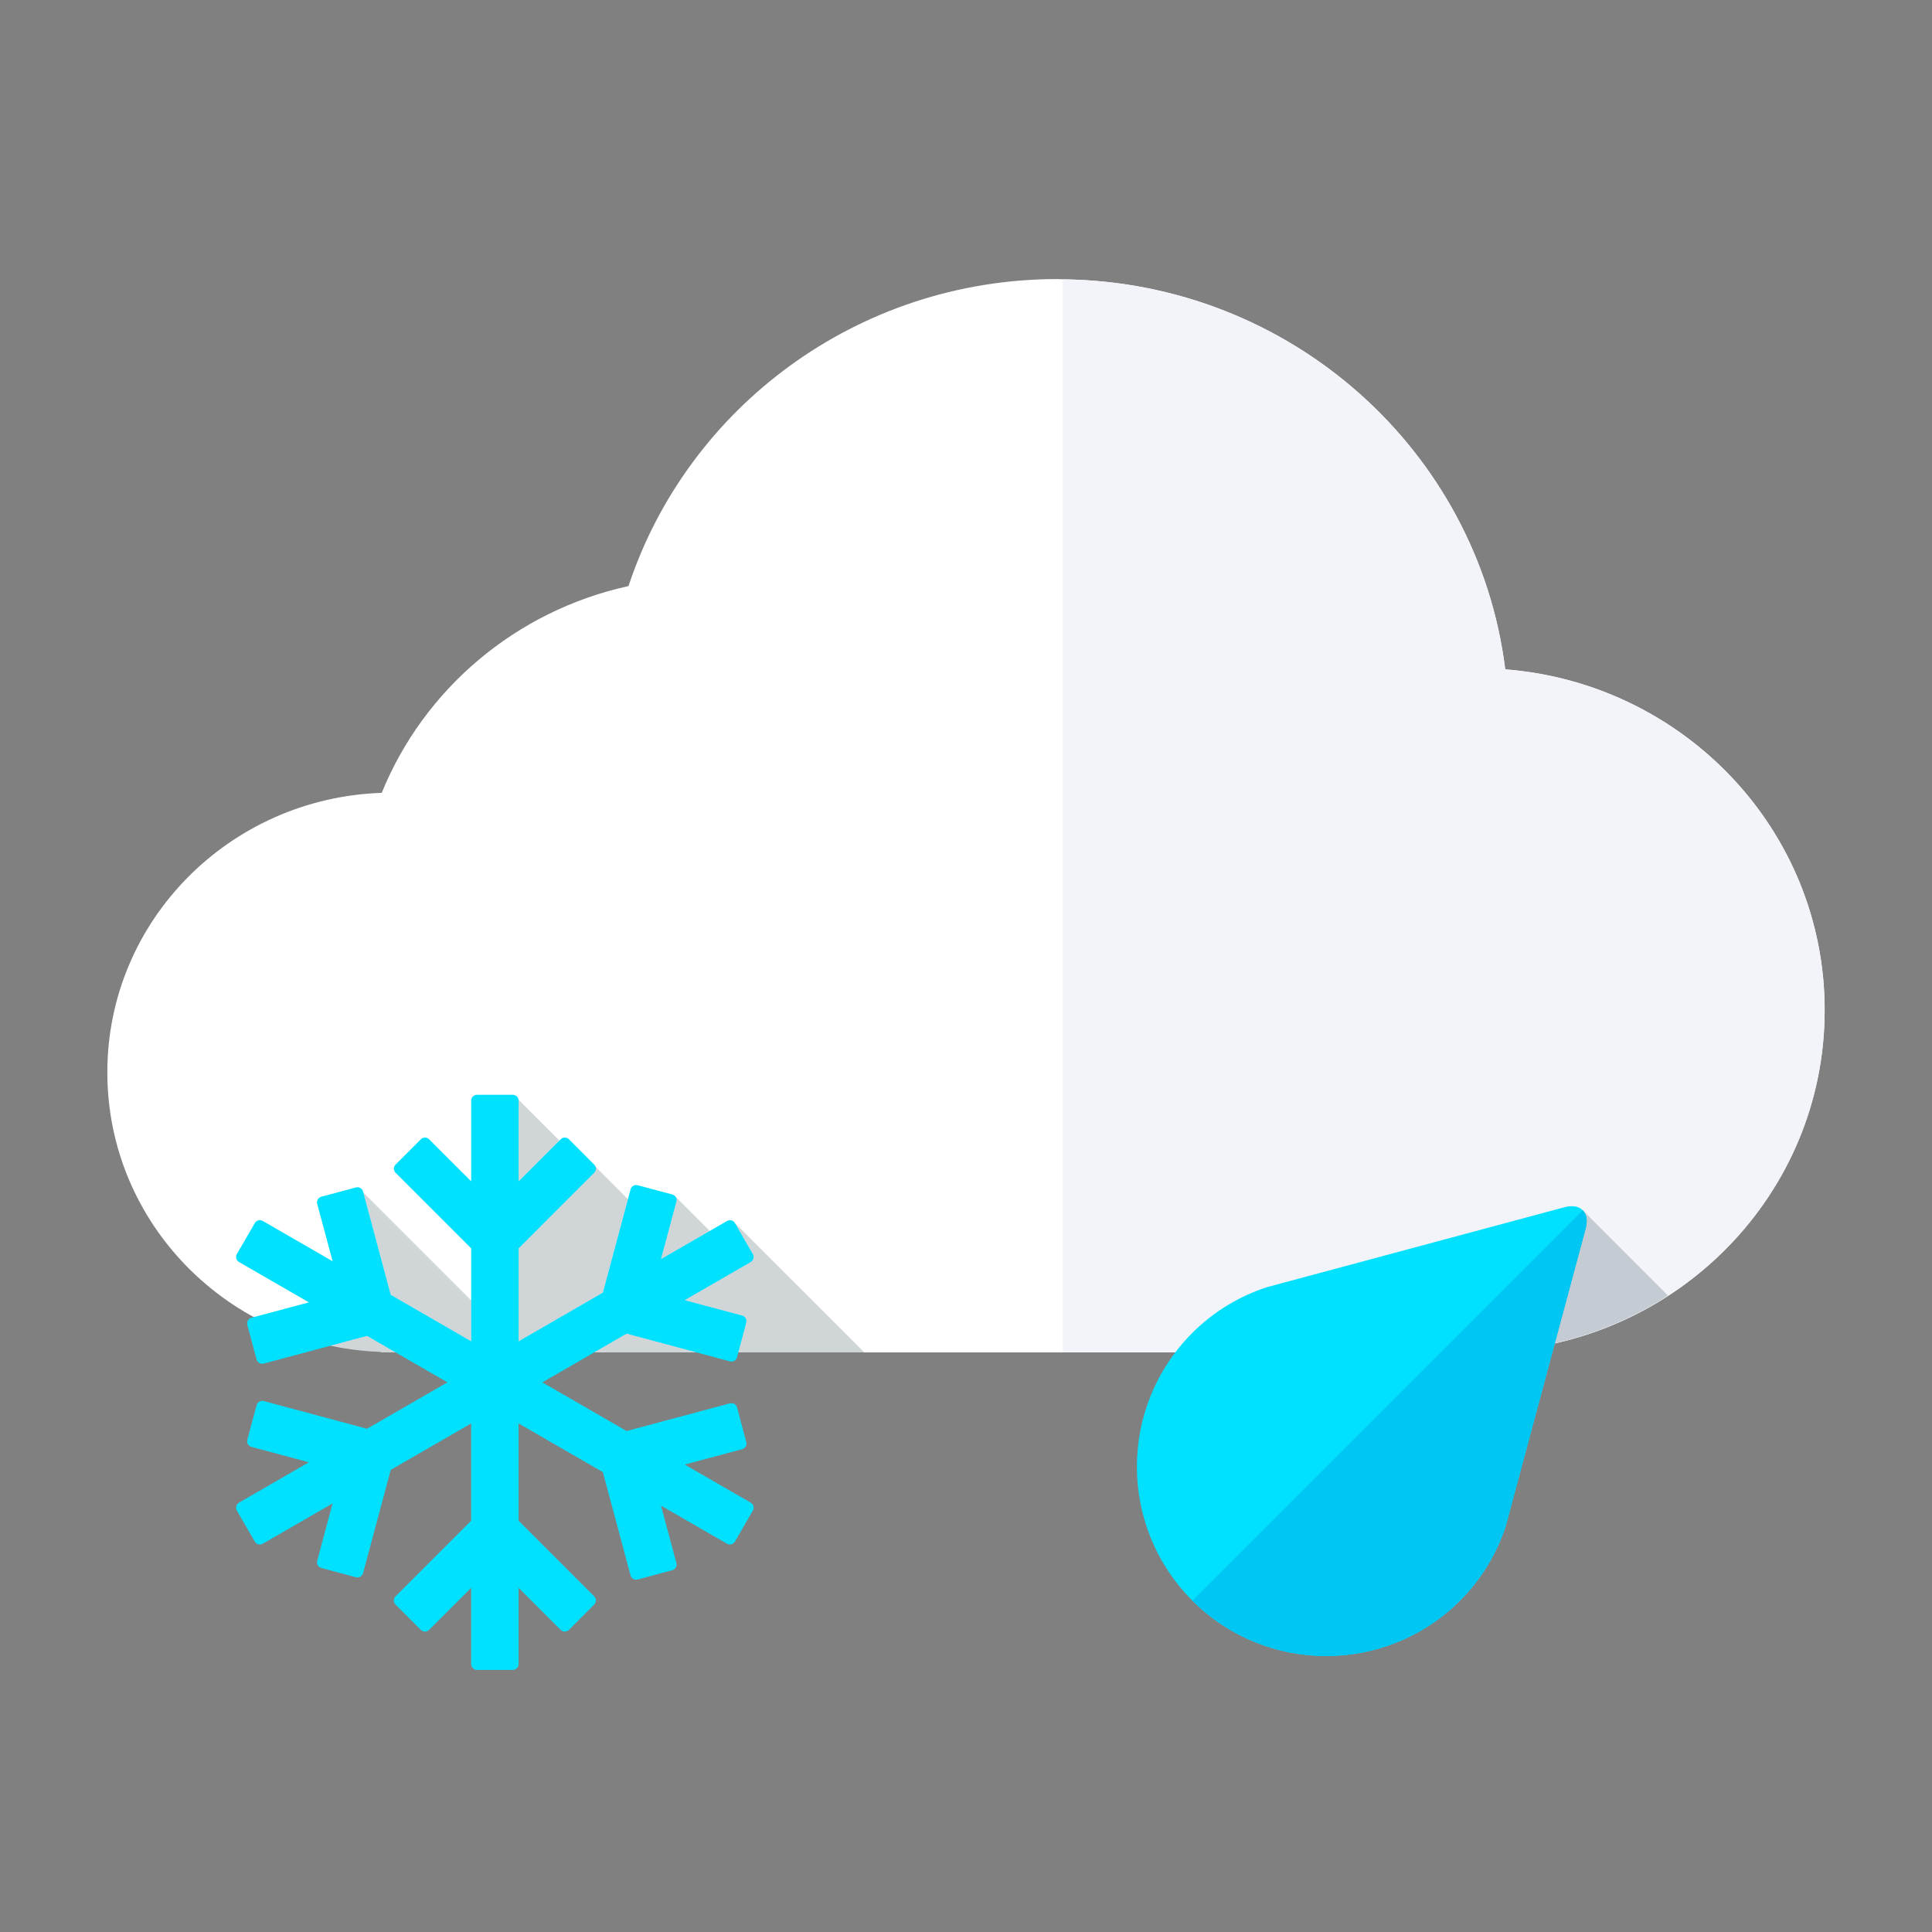 <?xml version="1.0" encoding="utf-8"?>
<!-- Generator: Adobe Illustrator 16.0.4, SVG Export Plug-In . SVG Version: 6.00 Build 0)  -->
<!DOCTYPE svg PUBLIC "-//W3C//DTD SVG 1.0//EN" "http://www.w3.org/TR/2001/REC-SVG-20010904/DTD/svg10.dtd">
<svg version="1.0" id="Layer_1" xmlns="http://www.w3.org/2000/svg" xmlns:xlink="http://www.w3.org/1999/xlink" x="0px" y="0px"
	 width="90px" height="90px" viewBox="0 0 90 90" style="enable-background:new 0 0 90 90;" xml:space="preserve">
<rect x="0" y="0" width="90" height="90" fill="#808080" stroke="none"/>
<g>
	<path style="fill:#FFFFFF;" d="M70.12,31.181c-1.263-10.163-9.982-18.049-20.61-18.169C49.428,13.009,49.347,13,49.265,13
		c-9.338,0-17.243,6.003-19.987,14.302c-5.252,1.15-9.533,4.804-11.496,9.633C10.683,37.173,5,42.903,5,49.955
		c0,7.044,5.664,12.764,12.745,13.021V63H49.51h20.024v-0.036C78.137,62.597,85,55.626,85,47.057
		C85,38.685,78.445,31.832,70.12,31.181z"/>
	<g>
		<path style="fill:#F2F4F9;" d="M70.12,31.181c-1.263-10.163-9.982-18.049-20.61-18.169V63h20.024v-0.036
			C78.137,62.597,85,55.626,85,47.057C85,38.685,78.445,31.832,70.12,31.181z"/>
	</g>
	<path style="fill:#00E1FF;" d="M73.728,56.377c-0.178-0.179-0.472-0.239-0.845-0.141L60.1,59.671l-1.085,0.291
		c-1.27,0.417-2.465,1.122-3.471,2.129c-3.444,3.443-3.444,9.026,0,12.471c3.443,3.443,9.026,3.443,12.47,0
		c1.006-1.007,1.708-2.197,2.129-3.464l0.291-1.096l3.433-12.779C73.967,56.852,73.906,56.556,73.728,56.377z"/>
	<g>
		<path style="fill:#00C6F4;" d="M70.144,71.098l0.291-1.096l3.433-12.779c0.099-0.371,0.038-0.667-0.14-0.846L55.544,74.562
			c3.443,3.443,9.026,3.443,12.47,0C69.02,73.555,69.722,72.364,70.144,71.098z"/>
	</g>
	<path style="opacity:0.2;fill:#122C3D;" d="M72.43,62.571c1.909-0.428,3.683-1.192,5.269-2.22l-3.972-3.975
		c0.178,0.179,0.239,0.475,0.14,0.846L72.43,62.571z"/>
	<g>
		<path style="fill:#00E1FF;" d="M34.972,70.001l-3.075-1.776l2.677-0.718c0.144-0.037,0.23-0.187,0.192-0.331l-0.433-1.611
			c-0.037-0.144-0.187-0.23-0.33-0.191l-4.813,1.289l-3.926-2.267l3.926-2.269l4.813,1.291c0.144,0.039,0.293-0.048,0.33-0.191
			l0.433-1.613c0.038-0.143-0.048-0.291-0.192-0.331l-2.677-0.716l3.075-1.776c0.128-0.074,0.173-0.241,0.099-0.37l-0.834-1.444
			c-0.073-0.13-0.241-0.174-0.368-0.1l-3.077,1.775l0.719-2.677c0.038-0.145-0.047-0.293-0.191-0.331l-1.613-0.431
			c-0.144-0.04-0.294,0.046-0.332,0.189l-1.291,4.813l-3.925,2.267v-4.328l3.521-3.522c0.106-0.104,0.106-0.277,0-0.381l-1.177-1.18
			c-0.106-0.105-0.279-0.105-0.384,0l-1.959,1.959v-3.76c0-0.148-0.122-0.271-0.272-0.271H22.22c-0.149,0-0.271,0.122-0.271,0.271
			v3.76l-1.961-1.959c-0.103-0.105-0.278-0.105-0.38,0l-1.181,1.18c-0.106,0.104-0.106,0.276,0,0.381l3.522,3.522v4.328
			l-3.747-2.165l-1.289-4.811c-0.038-0.144-0.188-0.23-0.333-0.19l-1.612,0.432c-0.144,0.038-0.229,0.187-0.192,0.331l0.719,2.676
			l-3.255-1.879c-0.13-0.074-0.296-0.03-0.37,0.1l-0.836,1.444c-0.073,0.129-0.03,0.296,0.099,0.37l3.256,1.879l-2.677,0.717
			c-0.144,0.04-0.229,0.189-0.191,0.333l0.431,1.611c0.042,0.143,0.189,0.23,0.333,0.191l4.812-1.289l3.746,2.163l-3.746,2.163
			l-4.812-1.291c-0.144-0.037-0.291,0.049-0.331,0.192l-0.433,1.612c-0.038,0.144,0.047,0.293,0.191,0.33l2.677,0.718l-3.256,1.881
			c-0.129,0.073-0.172,0.239-0.099,0.369l0.836,1.445c0.073,0.129,0.239,0.174,0.37,0.099l3.255-1.879l-0.719,2.676
			c-0.037,0.146,0.048,0.293,0.192,0.331l1.612,0.434c0.144,0.037,0.295-0.049,0.333-0.192l1.289-4.811l3.747-2.164v4.534
			l-3.522,3.522c-0.106,0.104-0.106,0.276,0,0.382l1.181,1.181c0.102,0.105,0.277,0.105,0.38,0l1.961-1.96v3.553
			c0,0.147,0.122,0.271,0.271,0.271h1.667c0.151,0,0.272-0.123,0.272-0.271v-3.553l1.959,1.96c0.104,0.105,0.278,0.105,0.384,0
			l1.177-1.181c0.106-0.105,0.106-0.277,0-0.382l-3.521-3.522v-4.534l3.925,2.269l1.291,4.81c0.037,0.145,0.188,0.23,0.332,0.192
			l1.613-0.432c0.144-0.038,0.229-0.188,0.191-0.332l-0.719-2.677l3.077,1.775c0.127,0.075,0.295,0.03,0.368-0.099l0.834-1.445
			C35.146,70.24,35.101,70.074,34.972,70.001z"/>
		<g style="opacity:0.2;">
			<path style="fill:#122C3D;" d="M29.25,55.859l-1.513-1.515l-0.024-0.015c0.048,0.101,0.052,0.219-0.034,0.302l-3.521,3.522v4.328
				l3.925-2.267L29.25,55.859z"/>
			<path style="fill:#122C3D;" d="M26.057,53.131l-1.925-1.926c0.007,0.023,0.028,0.039,0.028,0.065v3.76L26.057,53.131z"/>
			<path style="fill:#122C3D;" d="M17.098,62.232l-1.673,0.447c0.753,0.161,1.526,0.268,2.32,0.297V63h0.684L17.098,62.232z"/>
			<polygon style="fill:#122C3D;" points="29.189,62.127 27.677,63 32.448,63 			"/>
			<path style="fill:#122C3D;" d="M33.061,57.342l-1.598-1.601l-0.014,0.004c0.051,0.063,0.083,0.144,0.062,0.229l-0.719,2.677
				L33.061,57.342z"/>
			<polygon style="fill:#122C3D;" points="21.949,62.482 21.949,60.578 16.928,55.558 18.203,60.317 			"/>
			<path style="fill:#122C3D;" d="M40.264,63l-6.027-6.024l0.834,1.444c0.075,0.129,0.03,0.296-0.099,0.37l-3.075,1.776l2.677,0.716
				c0.144,0.04,0.23,0.188,0.192,0.331L34.394,63H40.264z"/>
		</g>
	</g>
</g>
</svg>
